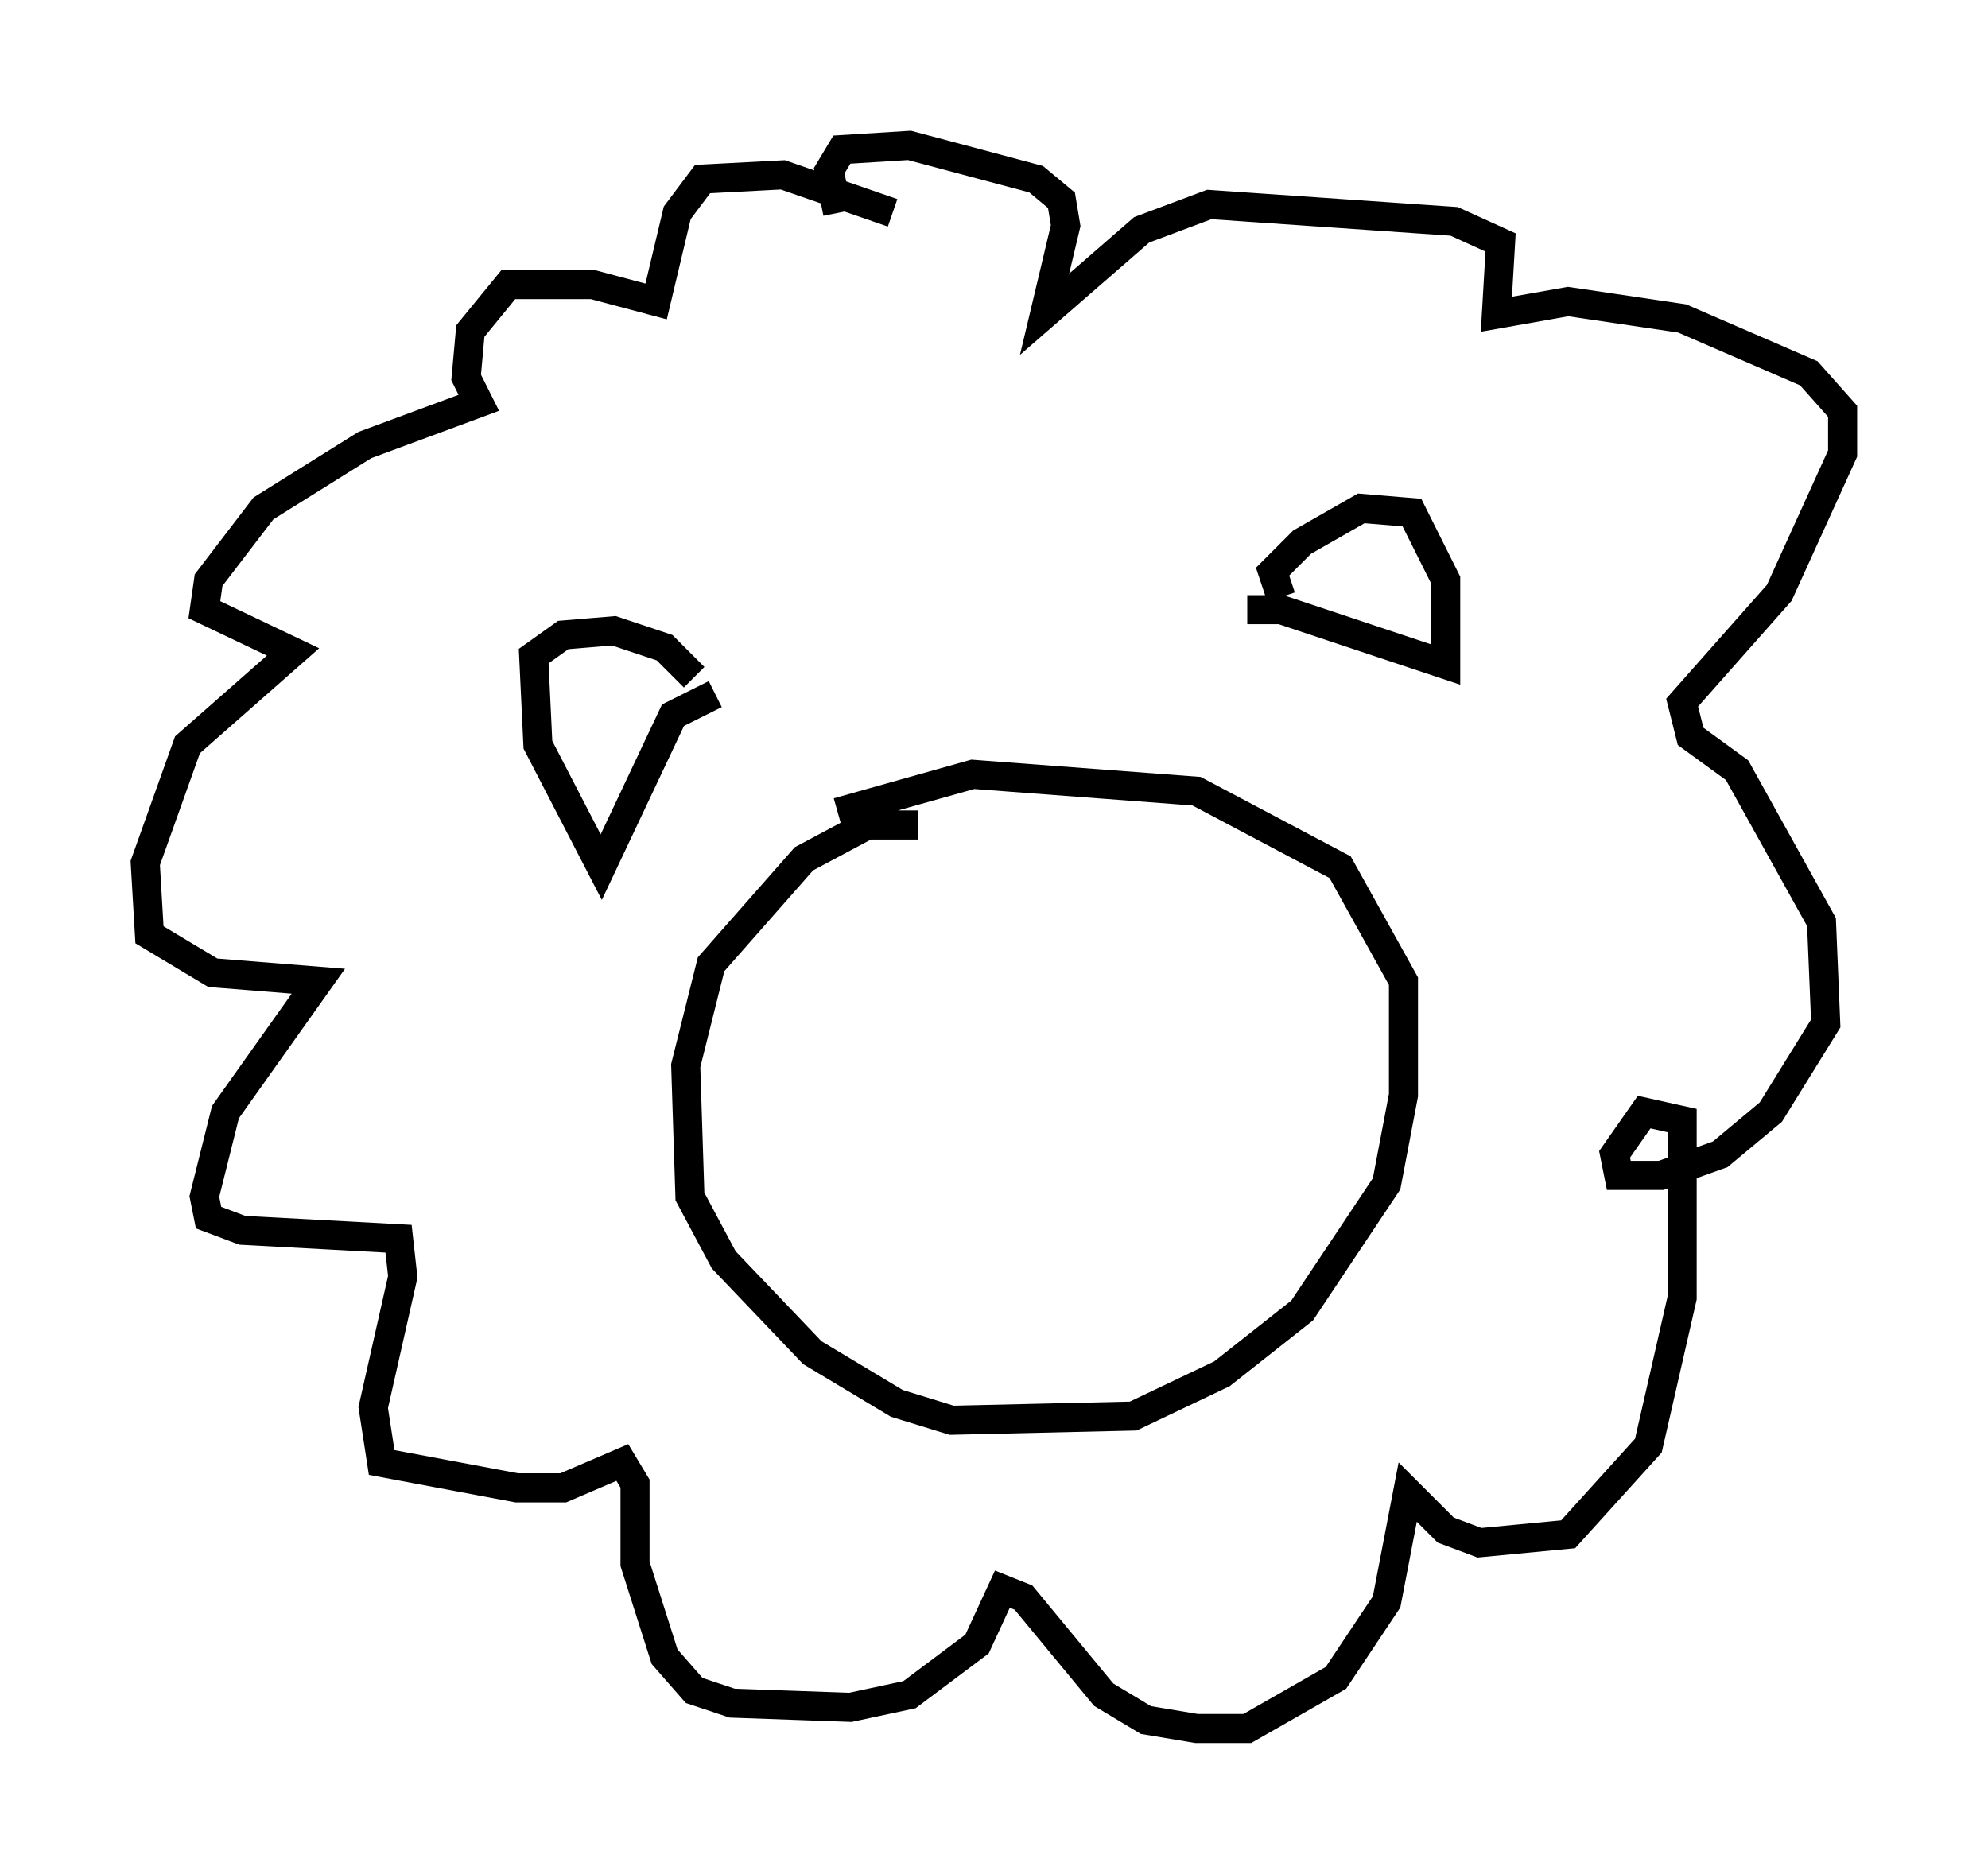 <?xml version="1.0" encoding="utf-8" ?>
<svg baseProfile="full" height="64.469" version="1.1" width="68.391" xmlns="http://www.w3.org/2000/svg" xmlns:ev="http://www.w3.org/2001/xml-events" xmlns:xlink="http://www.w3.org/1999/xlink"><defs /><rect fill="white" height="64.469" width="68.391" x="0" y="0" /><path d="M32.452, 29.112 m-0.872, -0.726 l-1.743, 0.0 -2.179, 1.162 l-3.196, 3.631 -0.872, 3.486 l0.145, 4.503 1.162, 2.179 l3.05, 3.196 2.905, 1.743 l1.888, 0.581 6.246, -0.145 l3.05, -1.453 2.76, -2.179 l2.905, -4.358 0.581, -3.05 l0.0, -3.922 -2.179, -3.922 l-4.939, -2.615 -7.698, -0.581 l-4.648, 1.307 m-4.212, -4.067 l-1.453, 0.726 -2.469, 5.229 l-2.179, -4.212 -0.145, -3.05 l1.017, -0.726 1.743, -0.145 l1.743, 0.581 1.017, 1.017 m20.19, -2.76 l-0.291, -0.872 1.017, -1.017 l2.034, -1.162 1.743, 0.145 l1.162, 2.324 0.0, 2.905 l-5.665, -1.888 -1.162, 0.0 m-12.201, -13.654 l-3.777, -1.307 -2.76, 0.145 l-0.872, 1.162 -0.726, 3.05 l-2.179, -0.581 -2.905, 0.0 l-1.307, 1.598 -0.145, 1.598 l0.436, 0.872 -3.922, 1.453 l-3.486, 2.179 -1.888, 2.469 l-0.145, 1.017 3.05, 1.453 l-3.631, 3.196 -1.453, 4.067 l0.145, 2.469 2.179, 1.307 l3.631, 0.291 -3.196, 4.503 l-0.726, 2.905 0.145, 0.726 l1.162, 0.436 5.374, 0.291 l0.145, 1.307 -1.017, 4.503 l0.291, 1.888 4.648, 0.872 l1.598, 0.0 2.034, -0.872 l0.436, 0.726 0.0, 2.76 l1.017, 3.196 1.017, 1.162 l1.307, 0.436 4.067, 0.145 l2.034, -0.436 2.324, -1.743 l0.872, -1.888 0.726, 0.291 l2.76, 3.341 1.453, 0.872 l1.743, 0.291 1.743, 0.0 l3.05, -1.743 1.743, -2.615 l0.726, -3.777 1.307, 1.307 l1.162, 0.436 3.05, -0.291 l2.76, -3.05 1.162, -5.084 l0.0, -6.101 -1.307, -0.291 l-1.017, 1.453 0.145, 0.726 l1.453, 0.0 2.034, -0.726 l1.743, -1.453 1.888, -3.05 l-0.145, -3.486 -2.905, -5.229 l-1.598, -1.162 -0.291, -1.162 l3.341, -3.777 2.179, -4.793 l0.0, -1.453 -1.162, -1.307 l-4.358, -1.888 -3.922, -0.581 l-2.469, 0.436 0.145, -2.469 l-1.598, -0.726 -8.425, -0.581 l-2.324, 0.872 -3.341, 2.905 l0.726, -3.05 -0.145, -0.872 l-0.872, -0.726 -4.358, -1.162 l-2.324, 0.145 -0.436, 0.726 l0.291, 1.453 " fill="none" stroke="black" stroke-width="1" /></svg>